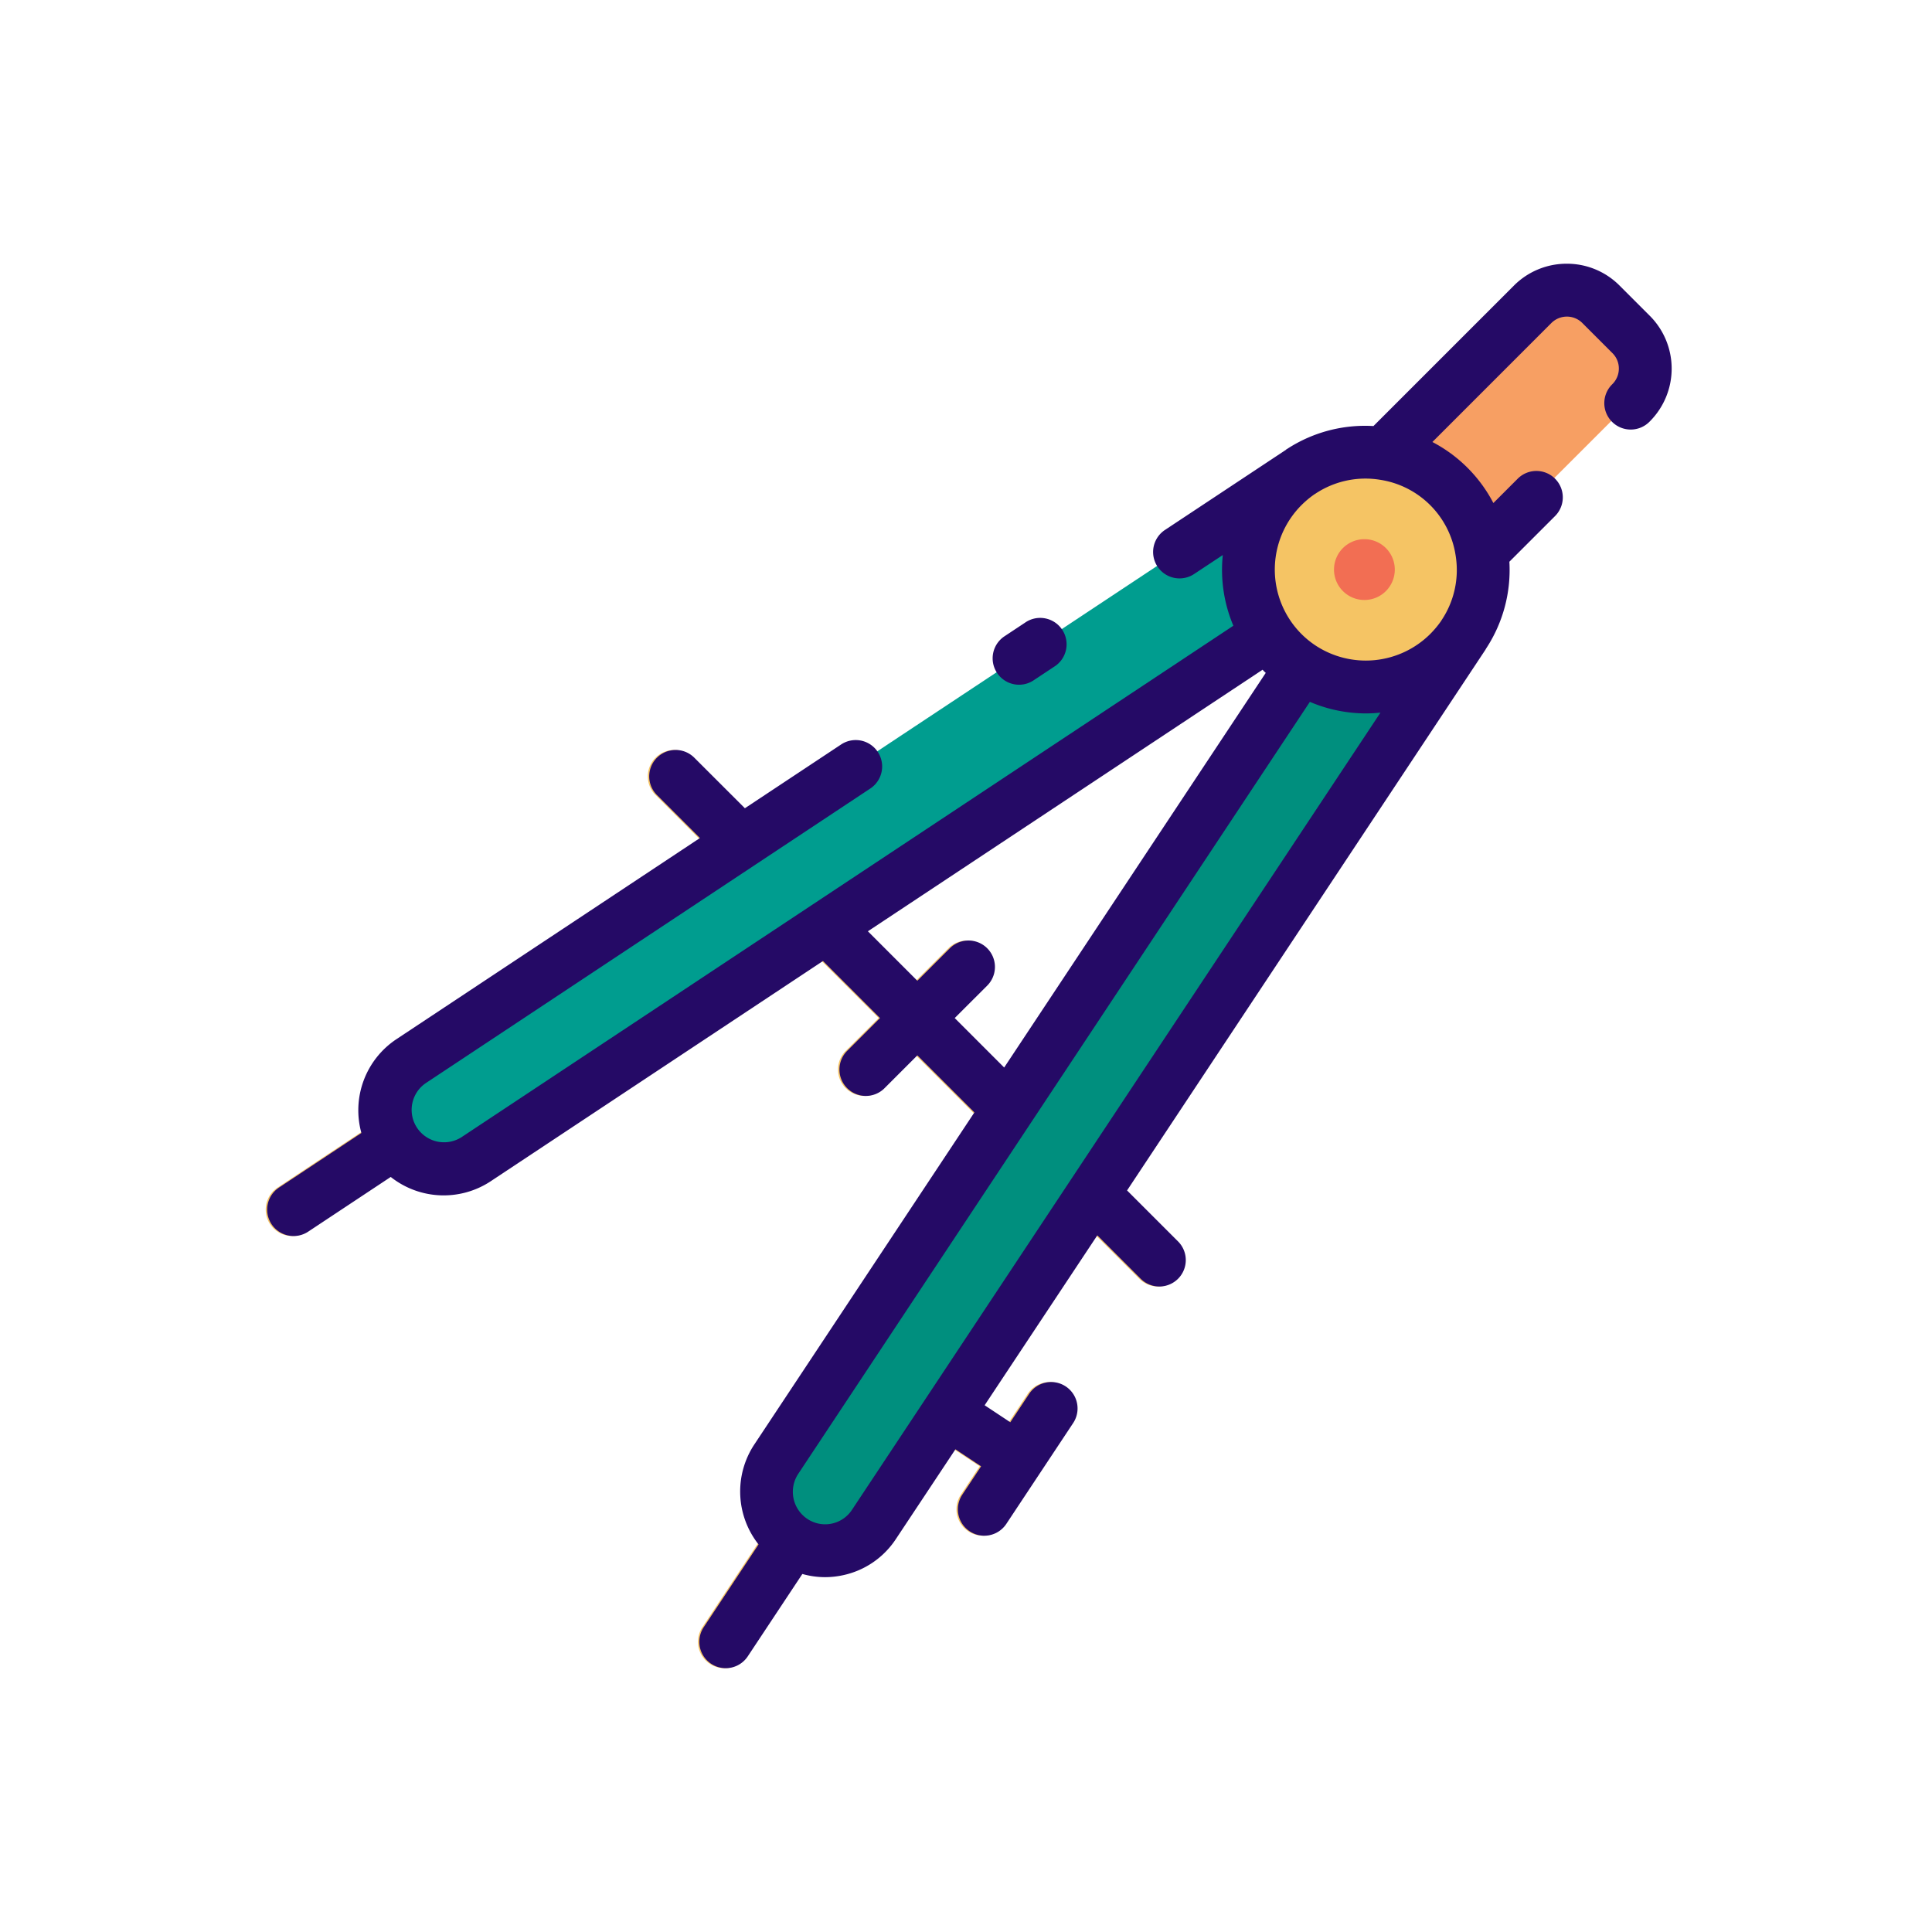 <svg height="512" viewBox="0 0 128 128" width="512" xmlns="http://www.w3.org/2000/svg"><g><g><g fill="#f5c464"><g><path d="m25.072 74.251-6.682 4.428a1.75 1.75 0 0 0 1.933 2.921l6.683-4.428a1.75 1.75 0 0 0 -1.934-2.918z"/><path d="m70.513 91.854a1.749 1.749 0 0 0 -2.425.493l-1.247 1.881-3.155-2.09a1.75 1.75 0 1 0 -1.934 2.918l3.155 2.091-1.247 1.881a1.75 1.75 0 0 0 2.918 1.934l4.428-6.682a1.752 1.752 0 0 0 -.493-2.426z"/><path d="m53.387 100.633a1.748 1.748 0 0 0 -2.425.492l-4.428 6.682a1.75 1.75 0 0 0 2.918 1.933l4.428-6.681a1.751 1.751 0 0 0 -.493-2.426z"/></g><g><path d="m63.157 67.449 2.153-2.149a1.75 1.75 0 0 0 -2.475-2.475l-2.153 2.153-4.782-4.792a1.75 1.75 0 0 0 -2.475 2.475l4.788 4.788-2.159 2.151a1.75 1.75 0 1 0 2.475 2.474l2.153-2.153 4.787 4.788a1.75 1.75 0 1 0 2.475-2.475z"/><path d="m77.932 82.224-4.367-4.367a1.75 1.75 0 0 0 -2.474 2.475l4.366 4.368a1.75 1.75 0 1 0 2.475-2.474z"/><path d="m45.907 50.2a1.75 1.75 0 1 0 -2.475 2.475l4.36 4.359a1.749 1.749 0 0 0 2.474-2.474z"/></g><path d="m95.9 43.24a7.782 7.782 0 0 1 -9.8.983 7.73 7.73 0 0 1 -2.187-2.187 7.782 7.782 0 0 1 .983-9.8 8.187 8.187 0 0 1 1.182-.976l.029-.014a7.749 7.749 0 0 1 5.46-1.189 7.719 7.719 0 0 1 6.516 6.516 7.749 7.749 0 0 1 -1.189 5.46l-.014.029a8.187 8.187 0 0 1 -.98 1.178z"/></g><path d="m91.819 39.161a2.014 2.014 0 1 1 0-2.849 2.015 2.015 0 0 1 0 2.849z" fill="#f26e53"/><path d="m107.963 26.685-9.885 9.884a7.719 7.719 0 0 0 -6.516-6.516l9.884-9.885a3.2 3.2 0 0 1 4.528-.007l2 2a3.2 3.2 0 0 1 -.011 4.524z" fill="#f79f63"/><path d="m83.908 42.036-29.251 19.388-23.218 15.381a3.9 3.9 0 0 1 -4.308-6.494l21.898-14.511 37.044-24.54a8.187 8.187 0 0 0 -1.182.976 7.782 7.782 0 0 0 -.983 9.8z" fill="#009d8f"/><path d="m52.426 102.093a3.907 3.907 0 0 1 -1.1-5.4l15.381-23.219 19.393-29.251a7.782 7.782 0 0 0 9.8-.983 8.187 8.187 0 0 0 .976-1.182l-24.548 37.042-9.613 14.5-4.9 7.4a3.878 3.878 0 0 1 -5.389 1.093z" fill="#008f7e"/></g><g fill="#250a66"><path d="m109.3 20.92-2-2a4.911 4.911 0 0 0 -3.5-1.448h-.005a4.93 4.93 0 0 0 -3.5 1.455l-9.3 9.3a9.463 9.463 0 0 0 -5.695 1.5c-.035.02-.068.041-.1.063v.01l-8.02 5.312a1.75 1.75 0 0 0 1.933 2.918l1.9-1.257a9.509 9.509 0 0 0 .7 4.683l-51.14 33.887a2.147 2.147 0 0 1 -2.38-3.573l29.468-19.53a1.75 1.75 0 0 0 -1.933-2.918l-6.377 4.226-3.351-3.348a1.75 1.75 0 1 0 -2.475 2.475l2.847 2.847-20.114 13.331a5.651 5.651 0 0 0 -2.315 6.209l-5.458 3.617a1.75 1.75 0 0 0 1.933 2.921l5.469-3.624a5.651 5.651 0 0 0 6.613.292l22.024-14.598 3.776 3.779-2.151 2.151a1.75 1.75 0 1 0 2.475 2.474l2.153-2.153 3.779 3.78-14.6 22.028a5.654 5.654 0 0 0 .3 6.593l-3.633 5.483a1.75 1.75 0 0 0 2.918 1.933l3.617-5.458a5.572 5.572 0 0 0 1.492.211 5.643 5.643 0 0 0 1.138-.116 5.585 5.585 0 0 0 3.572-2.418l3.94-5.937 1.7 1.127-1.247 1.881a1.75 1.75 0 0 0 2.918 1.934l4.429-6.682a1.75 1.75 0 1 0 -2.918-1.933l-1.247 1.881-1.7-1.126 7.465-11.257 2.852 2.855a1.75 1.75 0 1 0 2.475-2.474l-3.356-3.356 23.746-35.828.009-.014v-.007c.017-.027.035-.055.053-.086a9.47 9.47 0 0 0 1.521-5.719l3.027-3.026a1.75 1.75 0 1 0 -2.475-2.475l-1.612 1.612a9.521 9.521 0 0 0 -4.04-4.043l7.879-7.879a1.457 1.457 0 0 1 1.031-.429 1.435 1.435 0 0 1 1.021.422l2 2a1.431 1.431 0 0 1 .422 1.021 1.454 1.454 0 0 1 -.429 1.031 1.75 1.75 0 1 0 2.474 2.475 4.949 4.949 0 0 0 .008-7zm-13.777 20.146c-.013.021-.028.045-.043.071a6.465 6.465 0 0 1 -.724.866 6.052 6.052 0 0 1 -7.606.758 6.014 6.014 0 0 1 -1.69-1.694 6.043 6.043 0 0 1 .765-7.6 6.343 6.343 0 0 1 .854-.715c.028-.017.055-.033.082-.051a5.983 5.983 0 0 1 4.248-.918 5.975 5.975 0 0 1 5.036 5.057 5.975 5.975 0 0 1 -.922 4.226zm-32.271 26.383 2.153-2.149a1.75 1.75 0 0 0 -2.475-2.475l-2.153 2.153-3.277-3.278 26.15-17.329c.034.035.063.074.1.109s.073.063.109.1l-17.33 26.146zm-6.807 32.582a2.126 2.126 0 0 1 -2.956.6 2.158 2.158 0 0 1 -.609-2.976l33.902-51.155a9.5 9.5 0 0 0 3.7.766 9.376 9.376 0 0 0 .977-.053z"/><path d="m67.513 45.365a1.733 1.733 0 0 0 .965-.291l1.351-.895a1.75 1.75 0 1 0 -1.929-2.918l-1.351.895a1.75 1.75 0 0 0 .969 3.209z"/></g></g></svg>